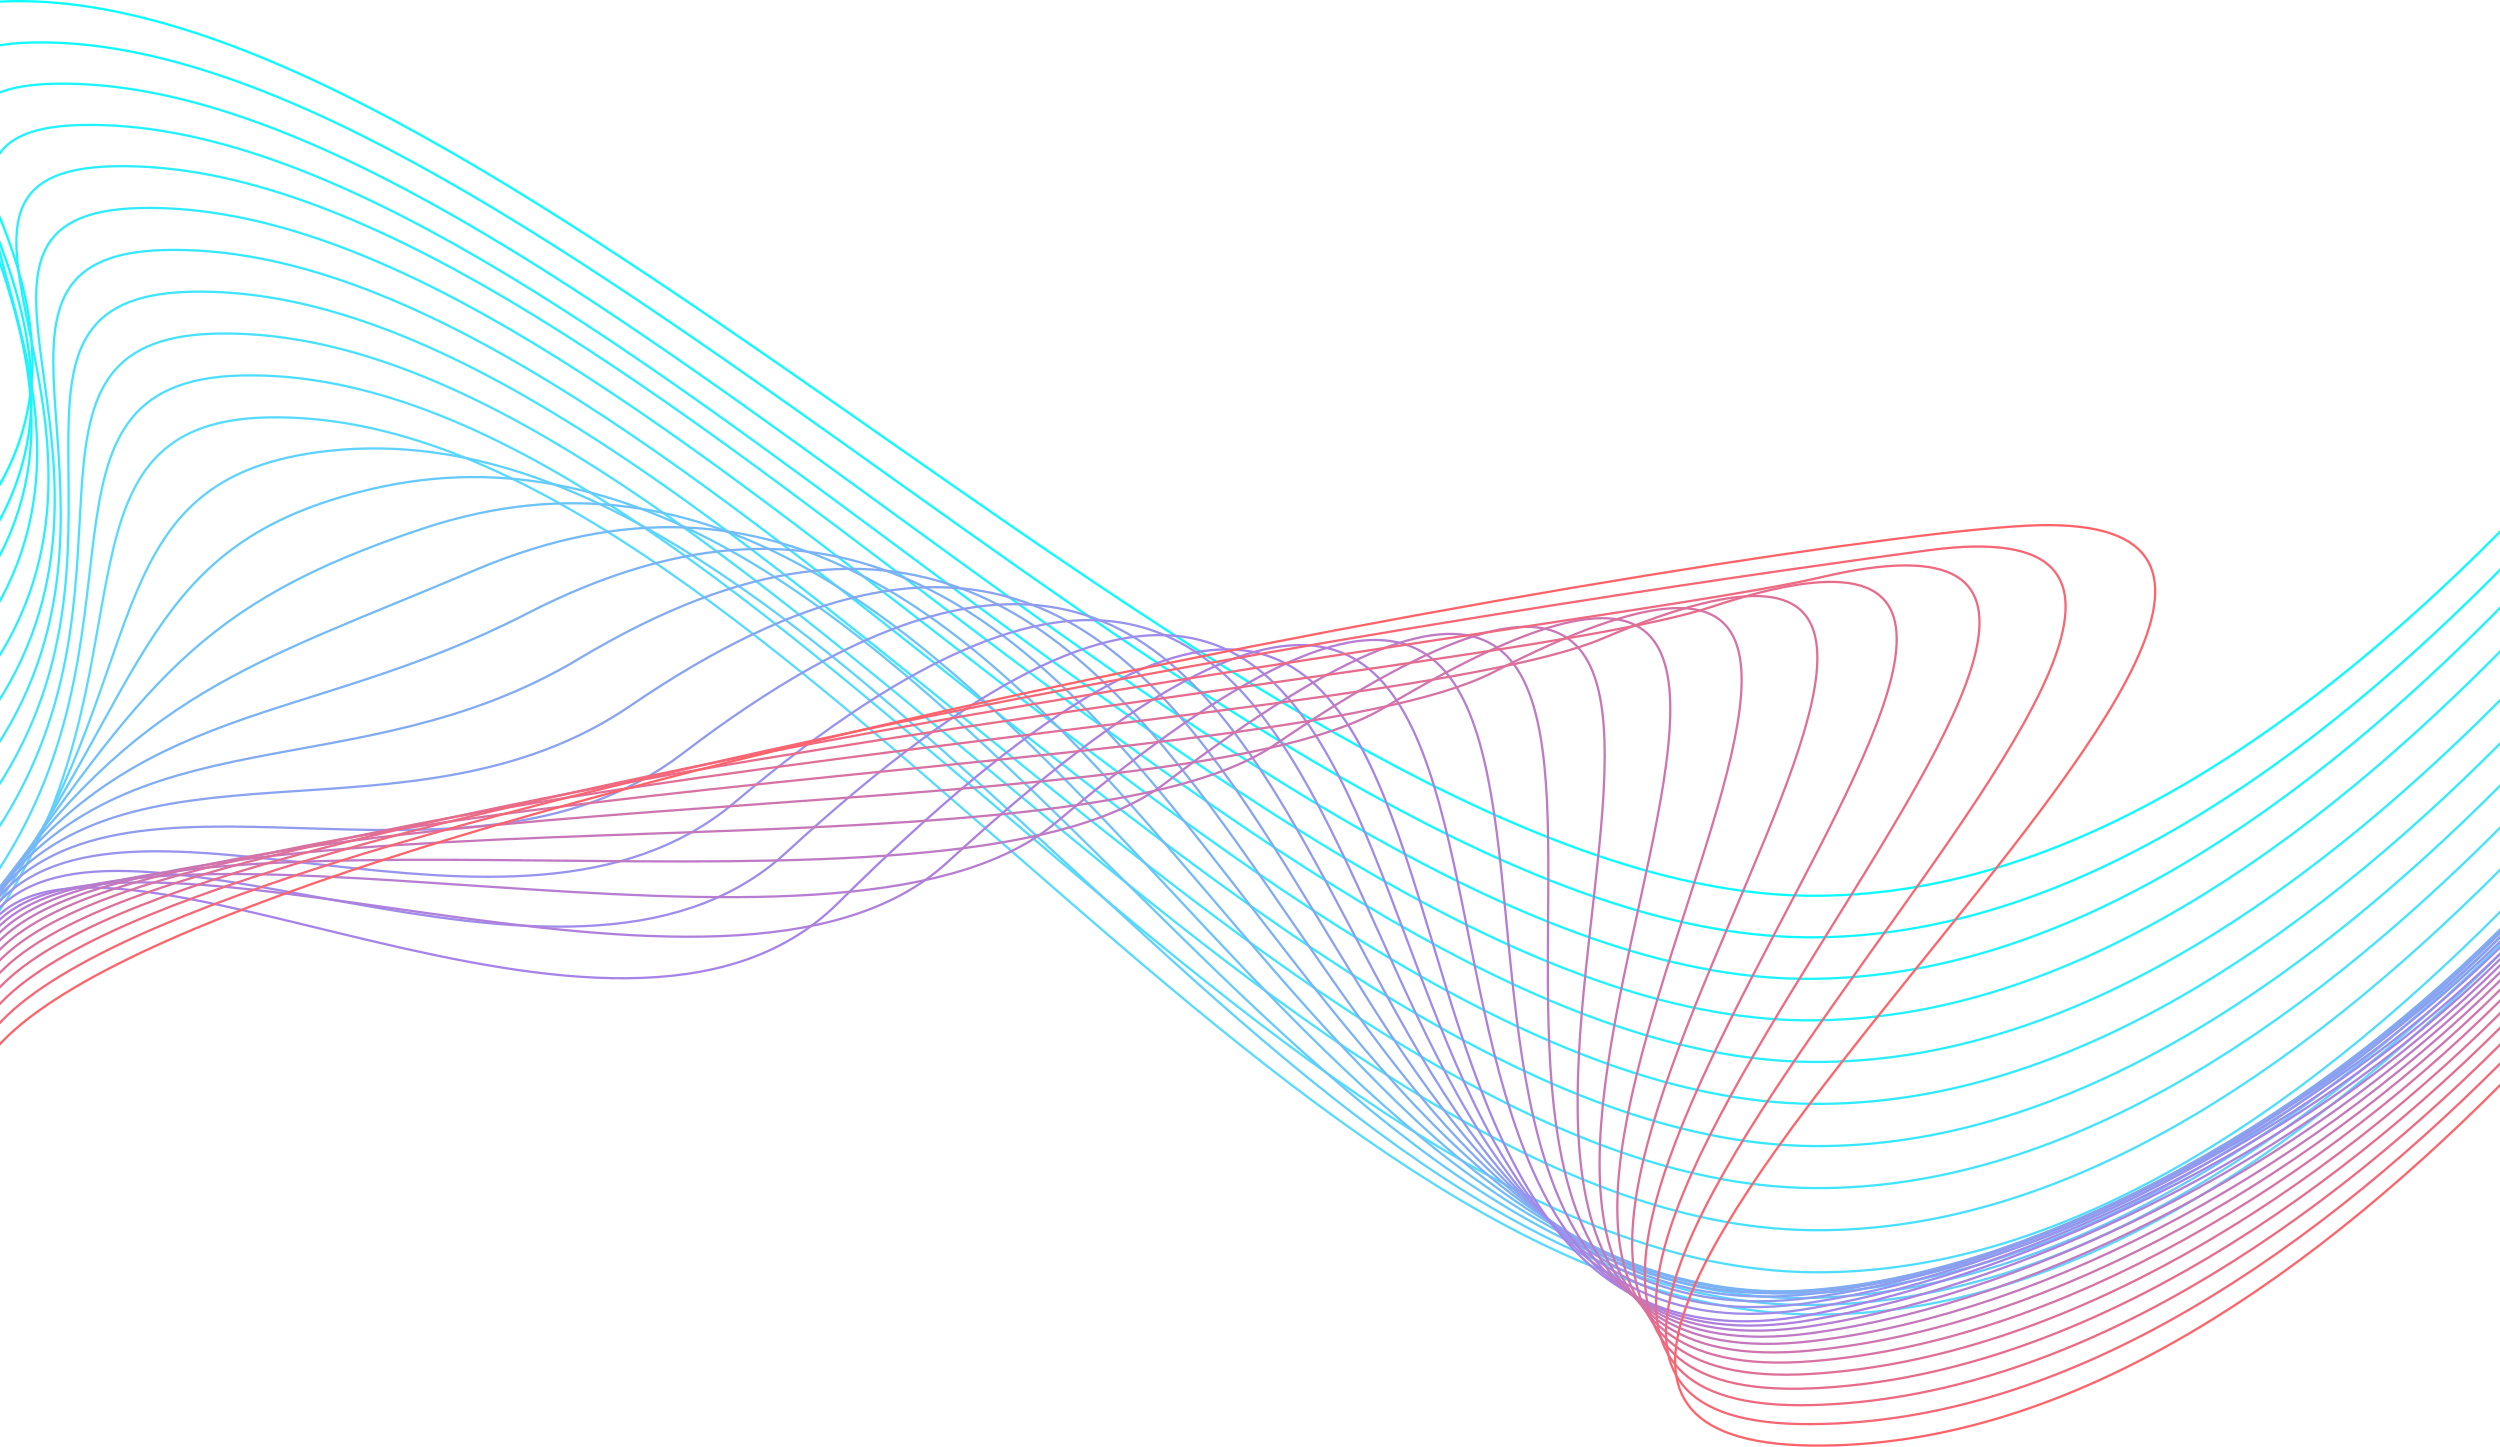 <svg xmlns="http://www.w3.org/2000/svg" viewBox="30 0 1090 630.76"><defs><style>.cls-1,.cls-10,.cls-11,.cls-12,.cls-13,.cls-14,.cls-15,.cls-16,.cls-17,.cls-18,.cls-19,.cls-2,.cls-20,.cls-21,.cls-22,.cls-23,.cls-24,.cls-25,.cls-26,.cls-27,.cls-28,.cls-29,.cls-3,.cls-30,.cls-31,.cls-32,.cls-33,.cls-4,.cls-5,.cls-6,.cls-7,.cls-8,.cls-9{fill:none;stroke-miterlimit:10;}.cls-1{stroke:#08fcff;}.cls-2{stroke:#10f8ff;}.cls-3{stroke:#18f5ff;}.cls-4{stroke:#20f2ff;}.cls-5{stroke:#28eeff;}.cls-6{stroke:#2febff;}.cls-7{stroke:#37e7ff;}.cls-8{stroke:#3fe4ff;}.cls-9{stroke:#47e1ff;}.cls-10{stroke:#4fddff;}.cls-11{stroke:#57daff;}.cls-12{stroke:#5ed2fd;}.cls-13{stroke:#65cafb;}.cls-14{stroke:#6dc2f9;}.cls-15{stroke:#74baf7;}.cls-16{stroke:#7bb2f5;}.cls-17{stroke:#82abf2;}.cls-18{stroke:#89a3f0;}.cls-19{stroke:#909bee;}.cls-20{stroke:#9893ec;}.cls-21{stroke:#9f8bea;}.cls-22{stroke:#a683e8;}.cls-23{stroke:#ae80dc;}.cls-24{stroke:#b67dd1;}.cls-25{stroke:#be7ac5;}.cls-26{stroke:#c677ba;}.cls-27{stroke:#ce74ae;}.cls-28{stroke:#d772a3;}.cls-29{stroke:#df6f97;}.cls-30{stroke:#e76c8c;}.cls-31{stroke:#ef6980;}.cls-32{stroke:#f76675;}.cls-33{stroke:#ff6369;}</style></defs><title>Asset 6</title><g id="Layer_2" data-name="Layer 2"><g id="Layer_1-2" data-name="Layer 1"><path class="cls-1" d="M23.2,221.84C100.07,113.16-67.28,2.78,34.26.54c213.65-4.72,549.48,387.62,784.23,390C933,391.74,1040.14,314,1127.56,224.17"/><path class="cls-2" d="M21.67,239.94C98.54,131.25-57.76,20.77,43.78,18.53,257.43,13.81,582.2,406.26,817,408.66c114.48,1.18,221.64-76.53,309.07-166.39"/><path class="cls-3" d="M20.24,258C97.11,149.35-48.12,38.76,53.41,36.52,267.06,31.8,580.78,424.36,815.53,426.76c114.49,1.17,221.65-76.53,309.07-166.4"/><path class="cls-4" d="M21.16,276.14C98,167.45-36.15,56.75,65.38,54.5c213.66-4.71,516.31,388,751.07,390.36,114.48,1.17,221.64-76.54,309.07-166.4"/><path class="cls-5" d="M24.26,294.23C101.13,185.55-22,74.73,79.54,72.49,293.2,67.77,584.8,460.55,819.55,463c114.48,1.17,221.65-76.54,309.07-166.4"/><path class="cls-6" d="M24.82,312.55C101.69,203.86-10.37,92.94,91.16,90.7c213.65-4.72,494.2,388.16,729,390.57,114.49,1.17,221.65-76.53,309.07-166.4"/><path class="cls-7" d="M24.82,330.91C101.69,222.22.68,111.19,102.22,109c213.65-4.72,483.14,388.28,717.89,390.68,114.49,1.18,221.65-76.53,309.07-166.39"/><path class="cls-8" d="M24.82,349.27c76.87-108.69-13.08-219.83,88.46-222.07C326.93,122.48,585.36,515.59,820.11,518c114.49,1.17,221.65-76.54,309.07-166.4"/><path class="cls-9" d="M24.82,367.63c76.87-108.68-2-219.93,99.51-222.18C338,140.74,585.36,534,820.11,536.36c114.49,1.17,221.65-76.54,309.07-166.4"/><path class="cls-10" d="M24.82,386c76.87-108.69,9-220,110.57-222.29,213.65-4.72,450,388.6,684.72,391,114.49,1.17,221.65-76.53,309.07-166.4"/><path class="cls-11" d="M24.82,404.36C101.69,295.67,44.91,184.2,146.45,182c213.65-4.72,438.91,388.72,673.66,391.12,114.49,1.18,221.65-76.53,309.07-166.39"/><path class="cls-12" d="M24.82,400.24C99,295.41,68.31,210.38,169.07,197.09c226.54-29.87,414.62,374.15,651,371.87,112.89-.65,221.65-76.53,309.07-166.4"/><path class="cls-13" d="M24.82,397.17C96.28,296.21,92,236.7,191.7,213.28,432,156.83,582,572,820.11,565.89c111.29-2.86,221.65-76.54,309.07-166.4"/><path class="cls-14" d="M24.82,395.1C93.57,298,115.71,263.23,214.32,230.47c254.44-84.53,366,343.86,605.79,333.35,109.69-4.8,221.65-76.53,309.07-166.39"/><path class="cls-15" d="M24.82,394c66-93.23,114.52-103.89,212.13-145.37,268.34-114,341.66,329.08,583.16,314.1,108.08-6.71,221.65-76.54,309.07-166.4"/><path class="cls-16" d="M24.82,393.72c63.33-89.36,138-76.37,234.76-126.12C541.31,122.82,576.91,582,820.11,562.45c106.47-8.57,221.65-76.54,309.07-166.4"/><path class="cls-17" d="M24.82,394.22C85.45,308.72,186,345.05,282.2,287.35c294.41-176.55,293,299.82,537.91,275.59,104.87-10.38,221.65-76.54,309.07-166.4"/><path class="cls-18" d="M24.82,395.35c57.92-81.63,184.16-22.16,280-87.61C611.13,98.61,573.54,593.07,820.11,564.07c103.27-12.14,221.65-76.53,309.07-166.39"/><path class="cls-19" d="M24.82,397c55.21-77.77,206.92,4.73,302.64-68.35,317.39-242.33,244.41,271,492.65,237.08,101.68-13.88,221.65-76.54,309.07-166.4"/><path class="cls-20" d="M24.82,399.13c52.5-73.9,229.49,31.55,325.26-49.09,327.73-276,220.15,256.67,470,217.82,100.09-15.56,221.65-76.54,309.07-166.4"/><path class="cls-21" d="M24.82,401.6c49.8-70,251.87,58.36,347.89-29.84C710.07,61.87,568.62,614.27,820.11,570.33c98.52-17.22,221.65-76.54,309.07-166.4"/><path class="cls-22" d="M24.82,404.36c47.09-66.18,274.11,85.17,370.52-10.58,346.38-344,171.71,228.45,424.77,179.3,97-18.83,221.65-76.53,309.07-166.39"/><path class="cls-23" d="M24.82,406.74C74.62,336.7,346.94,464.18,443,376,780.32,66.09,568.62,619.41,820.11,575.47c98.52-17.22,221.65-76.54,309.07-166.4"/><path class="cls-24" d="M24.82,409.43c52.5-73.91,370,29.71,465.75-50.94C818.3,82.53,570.23,617,820.11,578.15c100.09-15.56,221.65-76.53,309.07-166.39"/><path class="cls-25" d="M24.82,412.48c55.21-77.77,417.65,2,513.36-71.11C855.58,99,571.87,615.08,820.11,581.21c101.68-13.87,221.65-76.54,309.07-166.4"/><path class="cls-26" d="M24.82,416c57.92-81.63,465.13-25.84,561-91.29,306.3-209.13-12.26,289,234.31,260,103.27-12.15,221.65-76.54,309.07-166.4"/><path class="cls-27" d="M24.82,420.05c60.63-85.5,512.39-53.77,608.6-111.47C927.82,132,575.22,613,820.11,588.78c104.87-10.38,221.65-76.54,309.07-166.4"/><path class="cls-28" d="M24.82,424.77C88.15,335.4,584.24,342.87,681,293.12,962.76,148.34,576.91,613.05,820.11,593.49c106.47-8.56,221.65-76.53,309.07-166.4"/><path class="cls-29" d="M24.82,430.25C90.86,337,631,319.9,728.65,278.42,997,164.39,578.61,614,820.11,599c108.08-6.71,221.65-76.53,309.07-166.4"/><path class="cls-30" d="M24.82,436.59c68.75-97.09,652.83-139.24,751.44-172,254.44-84.53-196,351.23,43.85,340.73,109.69-4.81,221.65-76.54,309.07-166.4"/><path class="cls-31" d="M24.82,443.89c71.46-101,699.35-168.76,799.06-192.18,240.35-56.44-241.87,367-3.77,360.9,111.29-2.86,221.65-76.53,309.07-166.39"/><path class="cls-32" d="M24.82,452.19C99,347.37,770.73,253.12,871.5,239.83,1098,210,583.69,623.19,820.11,620.91c112.89-.64,221.65-76.53,309.07-166.4"/><path class="cls-33" d="M24.82,461.52C101.69,352.84,817.58,231.23,919.11,229c213.66-4.72-333.75,398.85-99,401.26,114.49,1.17,221.65-76.54,309.07-166.4"/></g></g></svg>
